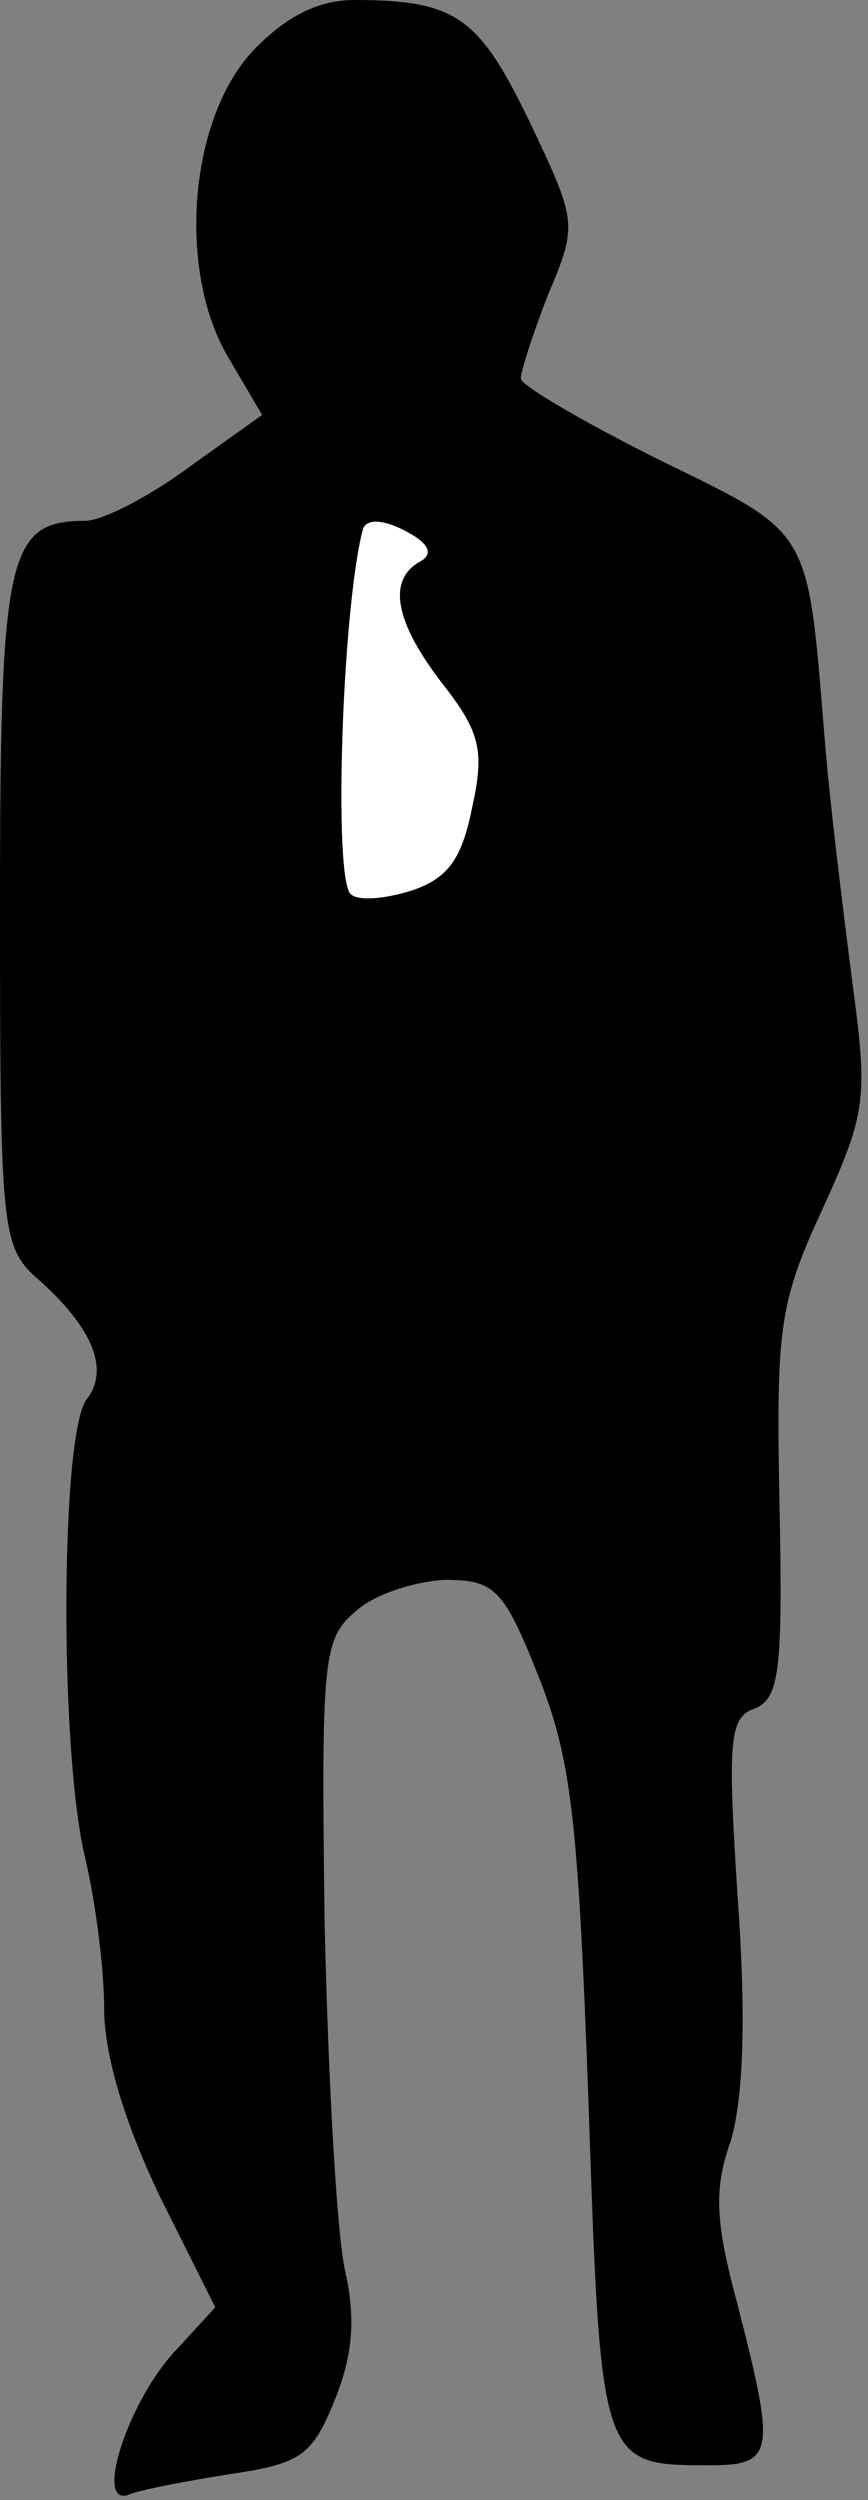 <?xml version="1.0" standalone="no"?>
<!DOCTYPE svg PUBLIC "-//W3C//DTD SVG 20010904//EN"
 "http://www.w3.org/TR/2001/REC-SVG-20010904/DTD/svg10.dtd">
<svg version="1.0" xmlns="http://www.w3.org/2000/svg"
 width="50pt" height="144pt" viewBox="0 0 50 144"
 preserveAspectRatio="xMidYMid meet">
<rect x="0" y="0" width="50" height="144" fill="#808080" stroke="none"/>
<g transform="translate(0,144) scale(0.1,-0.1)"
fill="#000000" stroke="none">
<path fill="#000000" stroke="none" d="M146 1411 c-37 -39 -44 -126 -15 -176
l20 -34 -42 -30 c-23 -17 -50 -31 -60 -31 -45 0 -49 -20 -49 -224 0 -183 1
-194 21 -212 33 -29 42 -53 29 -70 -15 -18 -16 -201 -1 -264 6 -25 11 -64 11
-87 0 -27 12 -66 32 -108 l32 -64 -22 -24 c-28 -29 -48 -91 -28 -84 7 3 34 8
59 12 41 6 47 11 60 43 10 25 12 46 6 73 -5 21 -10 112 -12 201 -2 153 -1 164
18 180 11 10 34 17 51 18 29 0 34 -5 54 -55 19 -48 23 -81 29 -246 7 -208 7
-209 69 -209 38 0 39 6 17 92 -13 48 -14 67 -4 95 7 24 9 69 4 139 -6 92 -5
105 10 110 14 6 16 22 14 118 -2 102 0 116 25 170 25 55 26 63 17 130 -5 39
-13 103 -16 141 -10 122 -7 117 -95 160 -44 22 -80 43 -80 47 0 4 7 26 16 49
17 40 16 42 -11 99 -29 60 -42 70 -101 70 -20 0 -39 -9 -58 -29z"/>
<path fill="#ffffff" stroke="none" d="M239 1131 c9 -6 10 -11 2 -15 -18 -11
-13 -35 14 -70 22 -28 24 -39 17 -71 -6 -30 -14 -41 -35 -48 -16 -5 -31 -6
-35 -2 -10 9 -5 164 7 210 2 7 14 6 30 -4z"/>
</g>
</svg>
